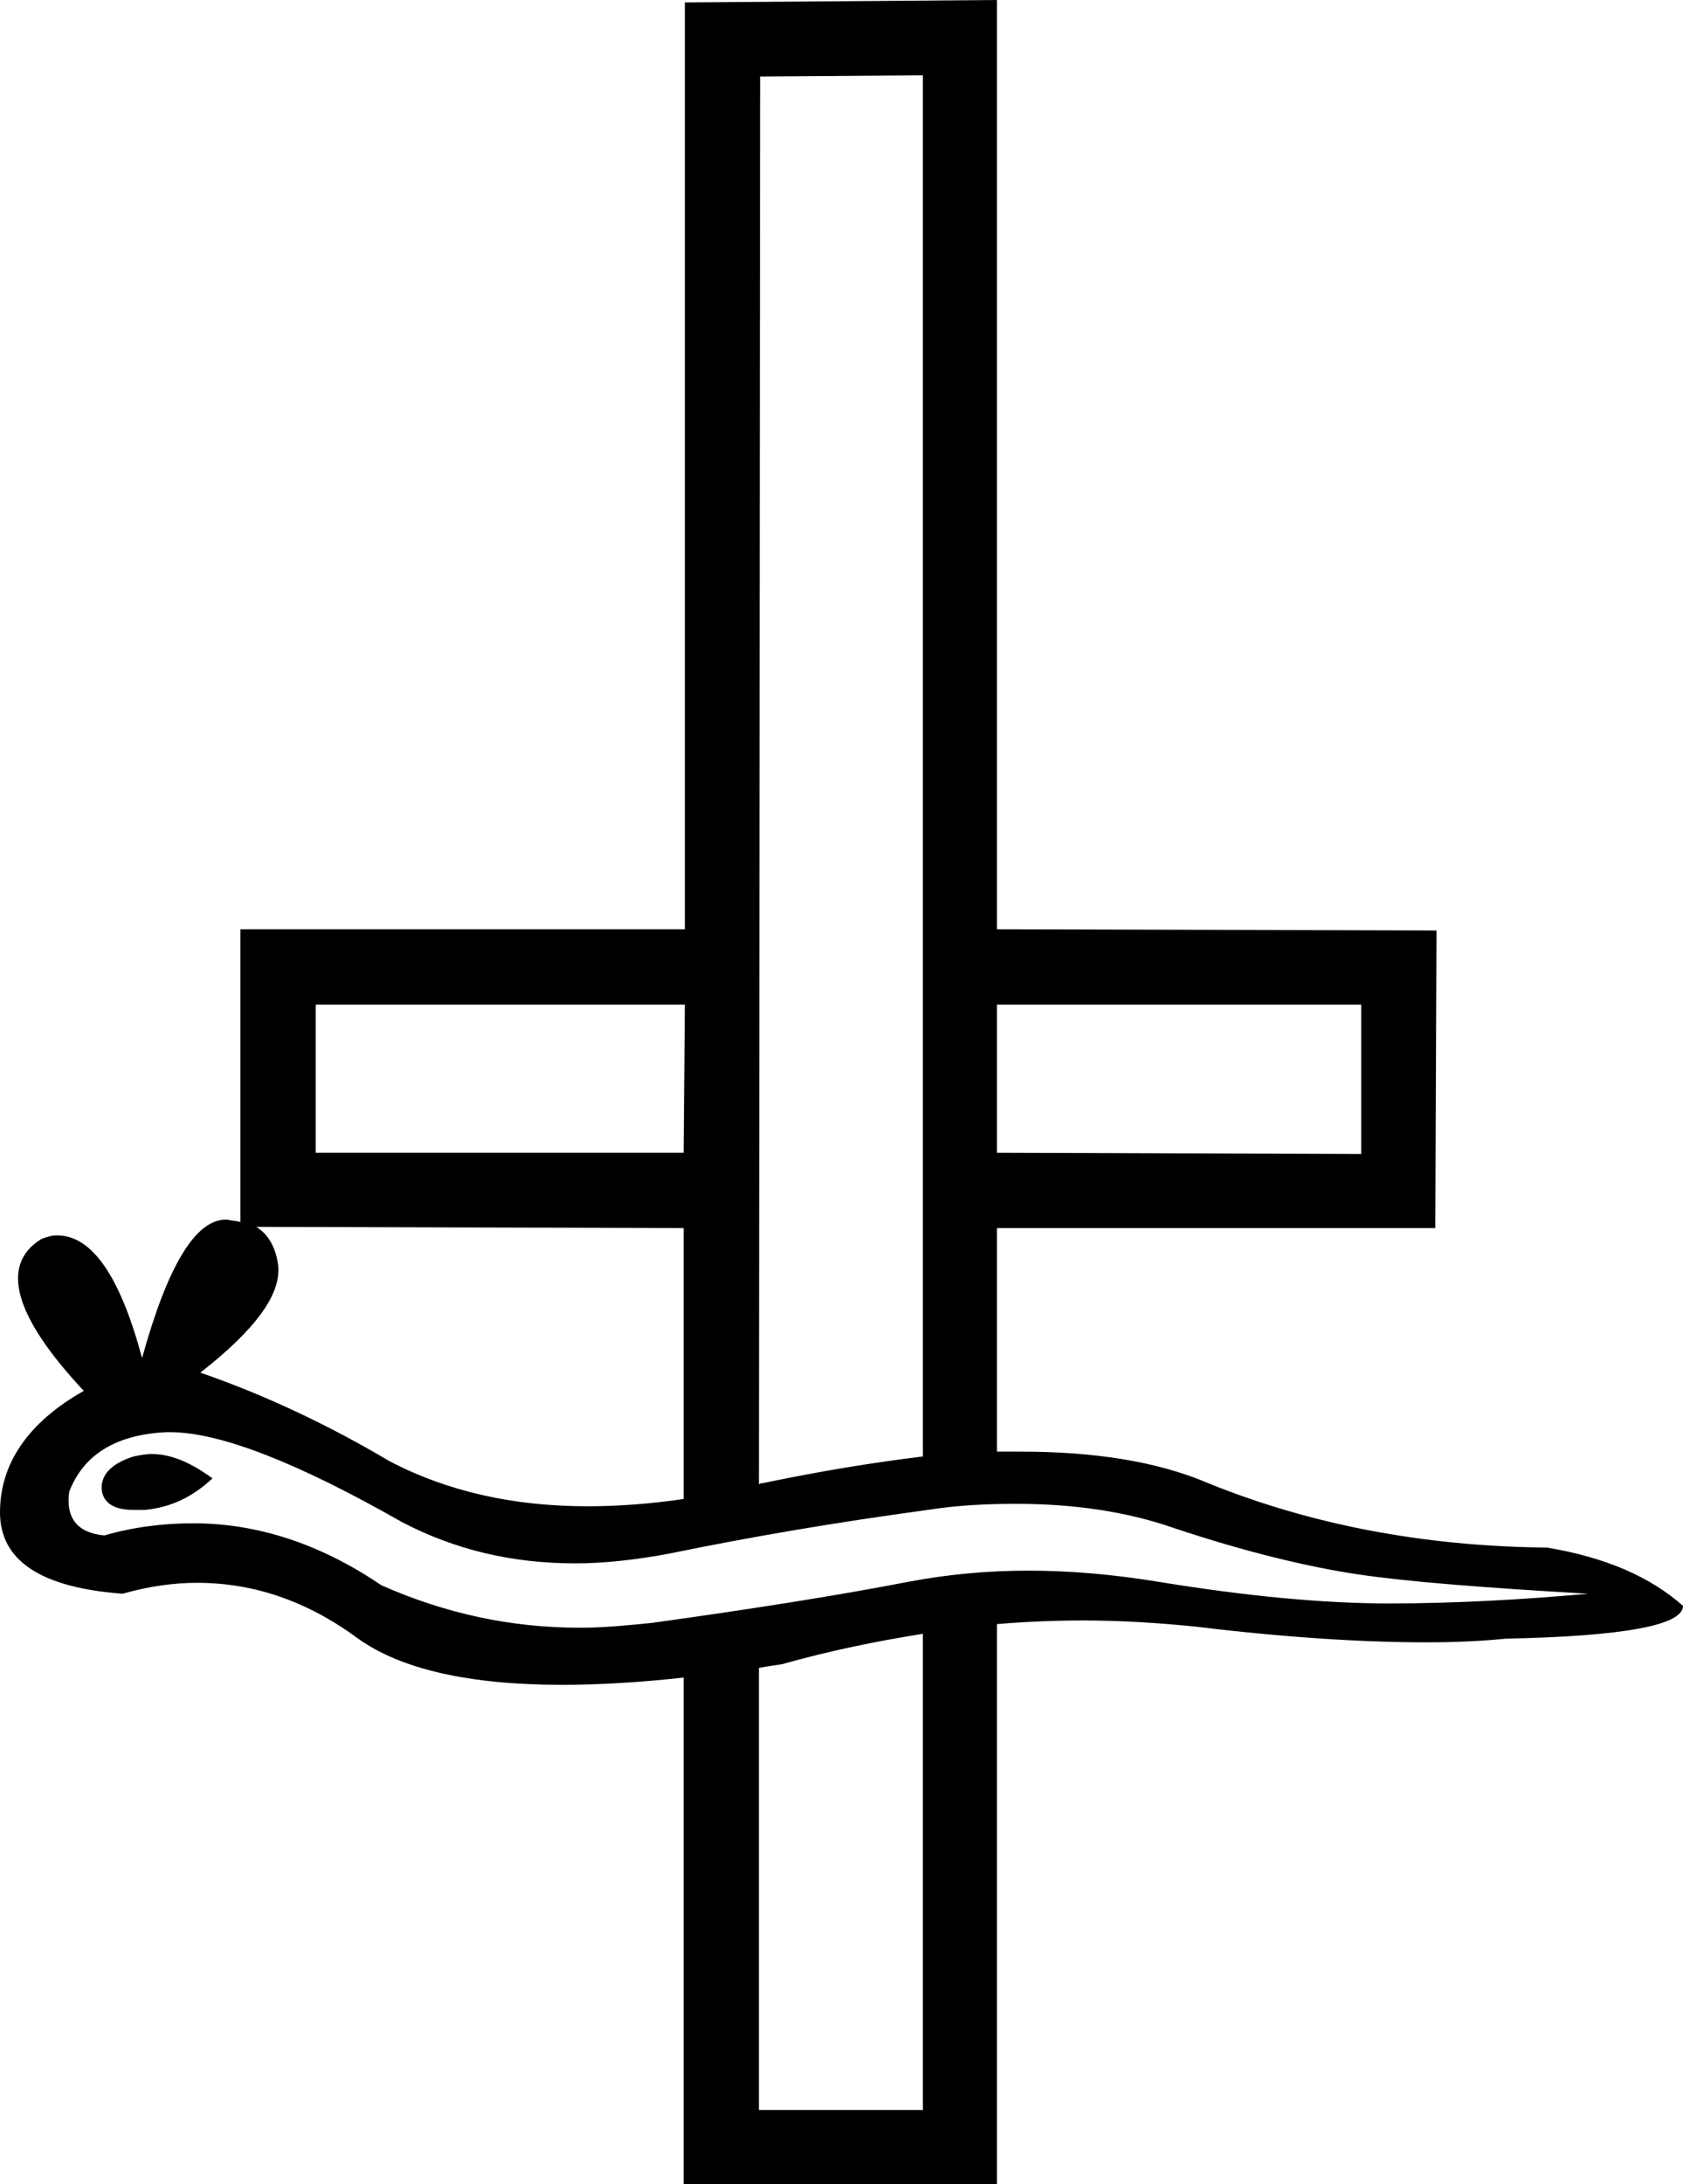 <?xml version='1.0' encoding ='UTF-8' standalone='no'?>
<svg width='13.86' height='17.98' xmlns='http://www.w3.org/2000/svg' xmlns:xlink='http://www.w3.org/1999/xlink'  version='1.1' >
<path style='fill:black; stroke:none' d=' M 5.64 8.27  L 5.63 9.49  L 2.6 9.49  L 2.6 8.27  Z  M 11.21 8.27  L 11.21 9.5  L 8.21 9.49  L 8.21 8.27  Z  M 7.6 0.62  L 7.6 11.99  C 7.19 12.04 6.76 12.11 6.28 12.21  C 6.27 12.21 6.26 12.21 6.25 12.22  L 6.26 0.63  L 7.6 0.62  Z  M 2.11 10.1  L 5.63 10.11  L 5.63 12.34  C 5.36 12.38 5.09 12.4 4.84 12.4  C 4.23 12.4 3.69 12.28 3.21 12.03  C 2.72 11.74 2.2 11.49 1.65 11.3  C 2.11 10.94 2.32 10.65 2.29 10.41  C 2.27 10.27 2.21 10.16 2.11 10.1  Z  M 1.25 11.97  C 1.2 11.97 1.15 11.98 1.1 11.99  C 0.91 12.05 0.82 12.15 0.84 12.28  C 0.86 12.38 0.95 12.43 1.1 12.43  L 1.19 12.43  C 1.41 12.41 1.59 12.32 1.75 12.17  C 1.57 12.04 1.41 11.97 1.25 11.97  Z  M 1.4 11.79  C 1.81 11.79 2.45 12.04 3.31 12.53  C 3.75 12.76 4.22 12.87 4.74 12.87  C 4.98 12.87 5.24 12.84 5.51 12.79  C 6.19 12.65 6.9 12.53 7.64 12.43  C 7.89 12.39 8.14 12.38 8.37 12.38  C 8.83 12.38 9.27 12.44 9.67 12.58  C 10.27 12.78 10.78 12.9 11.18 12.96  C 11.58 13.02 12.21 13.07 13.08 13.12  C 12.52 13.17 11.97 13.2 11.44 13.2  C 10.9 13.2 10.26 13.14 9.53 13.02  C 9.16 12.96 8.81 12.93 8.47 12.93  C 8.13 12.93 7.81 12.96 7.49 13.02  C 6.87 13.14 6.16 13.25 5.37 13.36  C 5.17 13.38 4.97 13.4 4.78 13.4  C 4.2 13.4 3.66 13.28 3.14 13.05  C 2.64 12.71 2.12 12.54 1.59 12.54  C 1.35 12.54 1.1 12.57 0.86 12.64  C 0.64 12.62 0.54 12.5 0.57 12.28  C 0.69 11.97 0.96 11.81 1.37 11.79  Z  M 7.6 13.45  L 7.6 17.37  L 6.25 17.37  L 6.25 13.73  C 6.31 13.72 6.37 13.71 6.44 13.7  C 6.83 13.59 7.22 13.51 7.6 13.45  Z  M 8.21 0  L 5.64 0.02  L 5.64 7.65  L 1.98 7.65  L 1.98 10.06  C 1.95 10.05 1.91 10.05 1.87 10.04  L 1.86 10.04  C 1.61 10.04 1.38 10.42 1.17 11.18  C 0.99 10.51 0.76 10.17 0.47 10.17  C 0.43 10.17 0.39 10.18 0.34 10.2  C 0 10.41 0.11 10.83 0.69 11.45  C 0.23 11.71 0 12.05 0 12.45  C 0 12.85 0.34 13.07 1.01 13.12  C 1.22 13.06 1.43 13.03 1.62 13.03  C 2.09 13.03 2.53 13.18 2.95 13.49  C 3.3 13.74 3.86 13.87 4.63 13.87  C 4.93 13.87 5.27 13.85 5.63 13.81  L 5.63 17.98  L 8.21 17.98  L 8.21 13.37  C 8.45 13.35 8.69 13.34 8.92 13.34  C 9.23 13.34 9.54 13.36 9.84 13.39  C 10.58 13.48 11.22 13.52 11.74 13.52  C 11.99 13.52 12.2 13.51 12.4 13.49  C 13.37 13.47 13.86 13.38 13.86 13.22  C 13.59 12.98 13.22 12.82 12.74 12.74  C 11.72 12.73 10.79 12.55 9.95 12.21  C 9.53 12.03 9.01 11.95 8.4 11.95  L 8.21 11.95  L 8.21 10.11  L 11.82 10.11  L 11.83 7.66  L 8.21 7.65  L 8.21 0  Z '/></svg>
